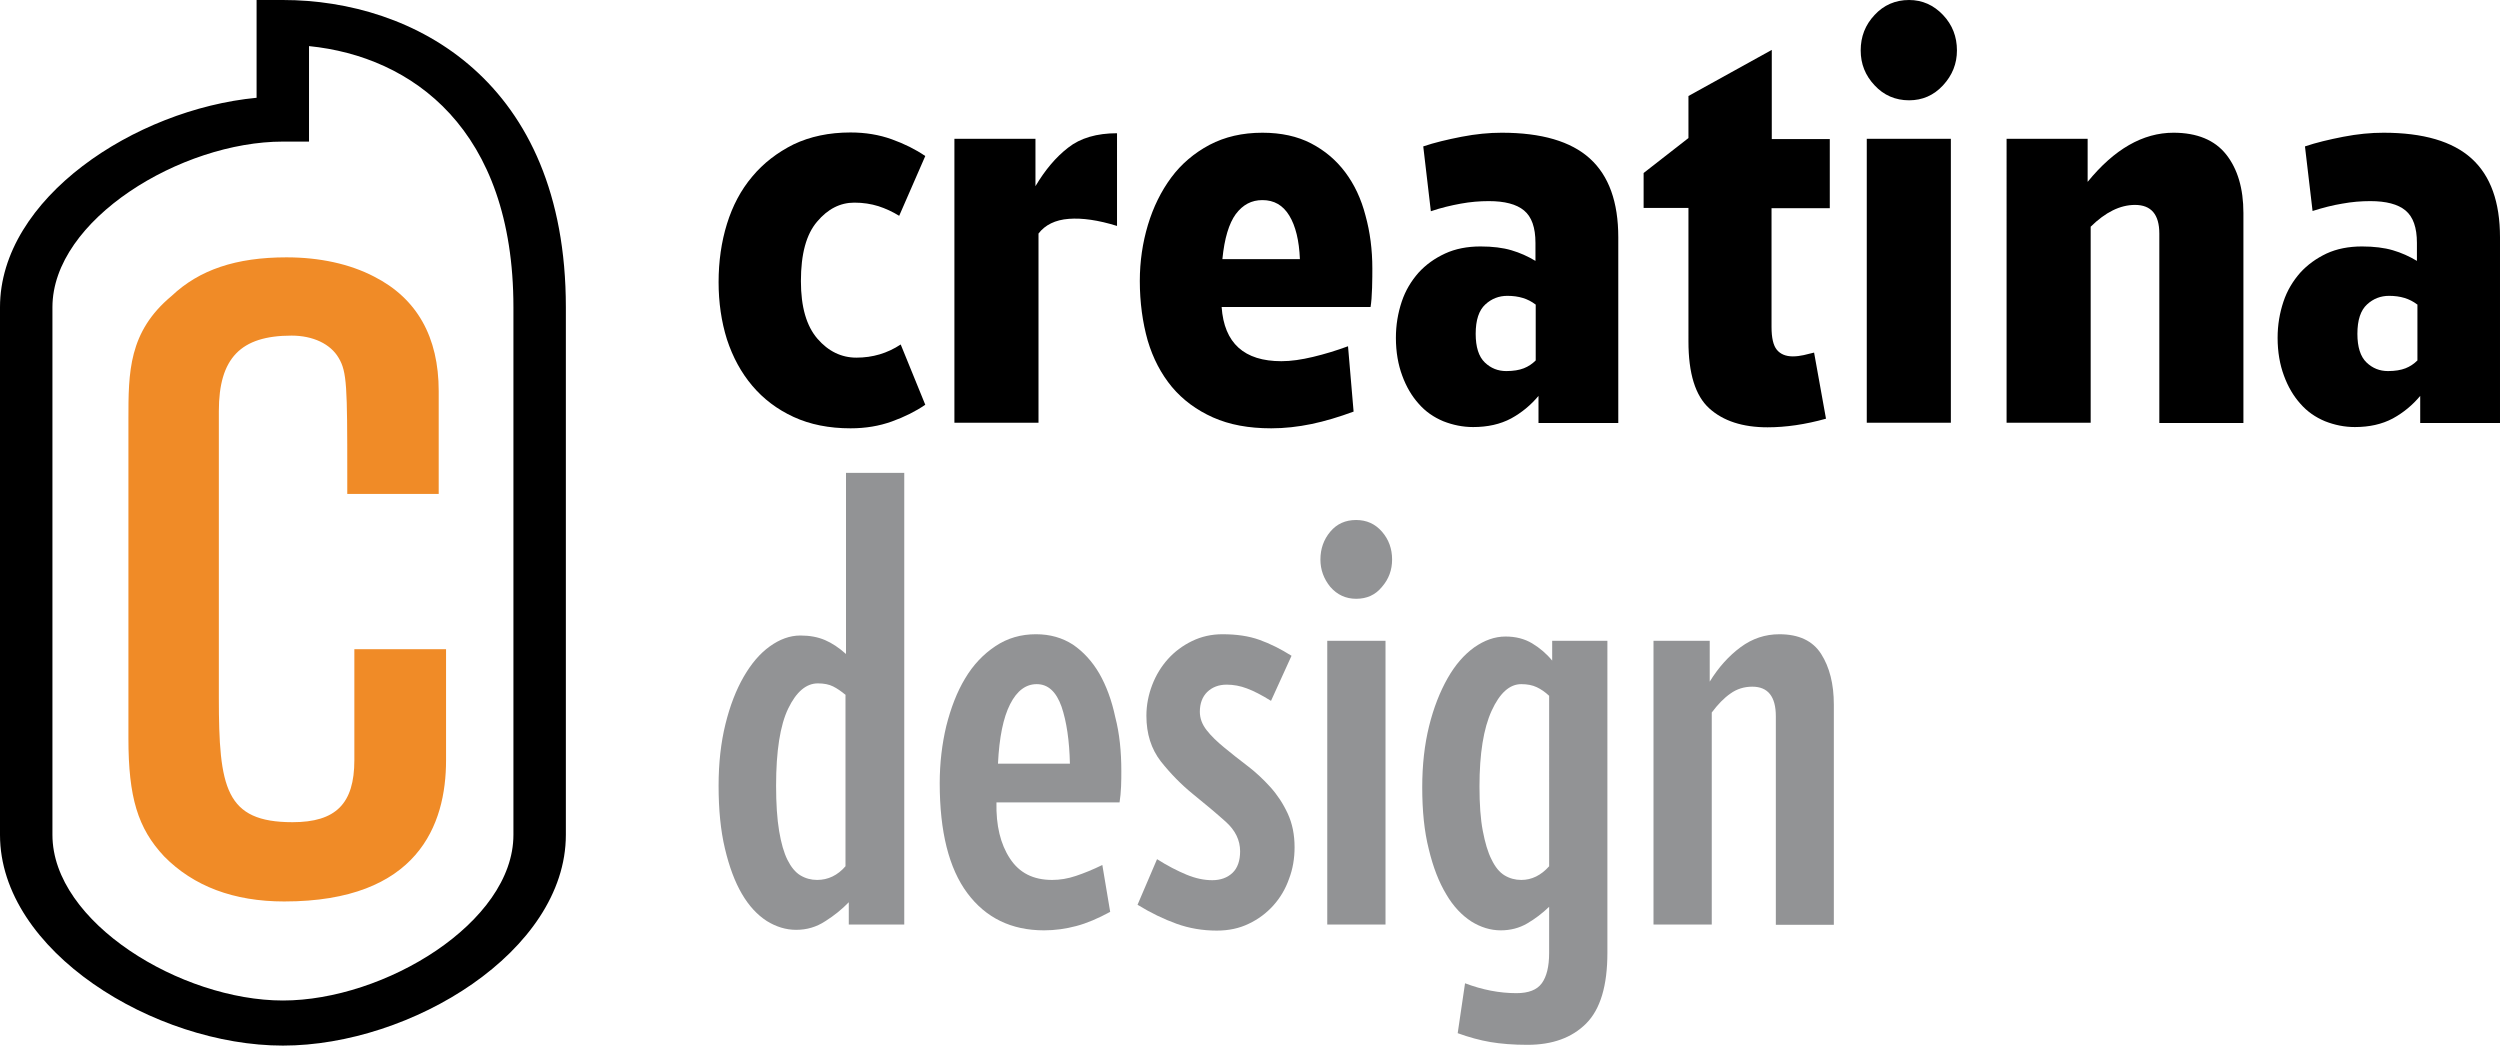<?xml version="1.0" encoding="utf-8"?>
<!-- Generator: Adobe Illustrator 23.0.1, SVG Export Plug-In . SVG Version: 6.00 Build 0)  -->
<svg version="1.1" id="Capa_1" xmlns="http://www.w3.org/2000/svg" xmlns:xlink="http://www.w3.org/1999/xlink" x="0px" y="0px"
	 viewBox="0 0 98.7 41.28" style="enable-background:new 0 0 98.7 41.28;" xml:space="preserve">
<style type="text/css">
	.st0{fill:#929395;}
	.st1{fill:#F08B27;}
</style>
<g>
	<g>
		<path d="M36.53,15.98c-0.38,0.26-0.82,0.48-1.32,0.66c-0.5,0.18-1.04,0.27-1.63,0.27c-0.85,0-1.6-0.15-2.25-0.45
			c-0.65-0.3-1.19-0.71-1.63-1.23c-0.44-0.52-0.77-1.13-1-1.83c-0.22-0.7-0.33-1.46-0.33-2.26c0-0.82,0.11-1.59,0.33-2.3
			c0.22-0.71,0.55-1.34,1-1.87c0.44-0.53,0.99-0.95,1.63-1.27c0.65-0.31,1.4-0.47,2.25-0.47c0.59,0,1.13,0.09,1.63,0.27
			c0.5,0.18,0.94,0.4,1.32,0.66l-1.03,2.36c-0.26-0.16-0.54-0.29-0.82-0.38c-0.29-0.09-0.6-0.14-0.95-0.14
			c-0.56,0-1.05,0.25-1.47,0.75c-0.43,0.5-0.64,1.28-0.64,2.35c0,1.02,0.22,1.77,0.65,2.27c0.43,0.5,0.95,0.75,1.54,0.75
			c0.64,0,1.22-0.17,1.75-0.52L36.53,15.98z"/>
		<path d="M44.1,8.92c-0.74-0.23-1.37-0.32-1.9-0.28C41.66,8.68,41.26,8.88,41,9.22v7.47h-3.32V5.48h3.2v1.87
			c0.38-0.64,0.81-1.15,1.29-1.52c0.48-0.38,1.13-0.57,1.93-0.57V8.92z"/>
		<path d="M54.18,10.6c0,0.18,0,0.43-0.01,0.76c-0.01,0.33-0.03,0.58-0.06,0.76h-5.88c0.1,1.43,0.89,2.14,2.36,2.14
			c0.38,0,0.79-0.06,1.25-0.17c0.46-0.11,0.92-0.25,1.38-0.42l0.22,2.58c-0.57,0.21-1.13,0.38-1.66,0.49
			c-0.53,0.11-1.06,0.17-1.59,0.17c-0.89,0-1.65-0.14-2.3-0.43c-0.65-0.29-1.19-0.69-1.62-1.2c-0.43-0.52-0.75-1.13-0.96-1.84
			c-0.2-0.71-0.31-1.5-0.31-2.35c0-0.77,0.11-1.51,0.32-2.21s0.52-1.33,0.92-1.87c0.4-0.54,0.91-0.97,1.51-1.29
			c0.61-0.32,1.3-0.48,2.09-0.48c0.74,0,1.38,0.14,1.92,0.42s0.99,0.66,1.35,1.14c0.36,0.48,0.63,1.05,0.8,1.71
			C54.09,9.16,54.18,9.86,54.18,10.6z M51.32,10.23c-0.03-0.74-0.17-1.31-0.42-1.72c-0.25-0.41-0.6-0.61-1.06-0.61
			c-0.43,0-0.77,0.18-1.05,0.55c-0.27,0.37-0.45,0.96-0.53,1.78H51.32z"/>
		<path d="M60.74,16.69v-1.06c-0.3,0.36-0.66,0.66-1.08,0.89c-0.43,0.23-0.93,0.34-1.5,0.34c-0.41,0-0.8-0.08-1.18-0.23
			c-0.38-0.16-0.7-0.38-0.97-0.69c-0.27-0.3-0.49-0.67-0.65-1.11c-0.16-0.43-0.25-0.93-0.25-1.49c0-0.51,0.08-0.98,0.23-1.43
			s0.38-0.82,0.66-1.14c0.29-0.32,0.64-0.57,1.05-0.76c0.41-0.19,0.88-0.28,1.4-0.28c0.48,0,0.88,0.05,1.22,0.15
			c0.34,0.1,0.65,0.24,0.95,0.42V9.59c0-0.61-0.15-1.03-0.45-1.28c-0.3-0.25-0.77-0.37-1.39-0.37c-0.36,0-0.73,0.03-1.11,0.1
			c-0.38,0.07-0.77,0.16-1.18,0.3l-0.3-2.56c0.44-0.15,0.95-0.27,1.51-0.38c0.57-0.11,1.09-0.16,1.59-0.16
			c1.57,0,2.73,0.34,3.48,1.02s1.12,1.72,1.12,3.11v7.33H60.74z M60.62,12.02c-0.3-0.23-0.66-0.34-1.11-0.34
			c-0.33,0-0.62,0.11-0.87,0.34c-0.25,0.23-0.38,0.61-0.38,1.16c0,0.52,0.12,0.9,0.36,1.13c0.24,0.23,0.52,0.34,0.85,0.34
			c0.28,0,0.51-0.04,0.69-0.11c0.18-0.07,0.34-0.18,0.47-0.31V12.02z"/>
		<path d="M69.94,8.21v4.7c0,0.43,0.07,0.73,0.21,0.9c0.14,0.17,0.35,0.26,0.63,0.26c0.15,0,0.29-0.02,0.43-0.05
			c0.14-0.03,0.27-0.07,0.41-0.1l0.47,2.61c-0.82,0.23-1.59,0.34-2.31,0.34c-0.98,0-1.75-0.25-2.3-0.75
			c-0.55-0.5-0.82-1.38-0.82-2.64V8.21h-1.77V6.83l1.77-1.38V3.79l3.29-1.82v3.52h2.29v2.73H69.94z"/>
		<path d="M77.26,1.99c0,0.52-0.18,0.98-0.55,1.38s-0.82,0.59-1.34,0.59c-0.54,0-1-0.2-1.36-0.59c-0.37-0.39-0.55-0.85-0.55-1.38
			c0-0.54,0.18-1.01,0.55-1.4C74.37,0.2,74.83,0,75.37,0c0.52,0,0.97,0.2,1.34,0.59S77.26,1.45,77.26,1.99z M73.7,16.69V5.48h3.32
			v11.21H73.7z"/>
		<path d="M85.25,16.69V9.22c0-0.75-0.32-1.13-0.96-1.13c-0.59,0-1.17,0.29-1.75,0.86v7.74h-3.32V5.48h3.2v1.7
			c1.05-1.29,2.18-1.94,3.39-1.94c0.93,0,1.63,0.29,2.08,0.86c0.45,0.57,0.68,1.34,0.68,2.31v8.29H85.25z"/>
		<path d="M95.55,16.69v-1.06c-0.3,0.36-0.66,0.66-1.08,0.89c-0.43,0.23-0.93,0.34-1.5,0.34c-0.41,0-0.8-0.08-1.18-0.23
			c-0.38-0.16-0.7-0.38-0.97-0.69c-0.27-0.3-0.49-0.67-0.65-1.11c-0.16-0.43-0.25-0.93-0.25-1.49c0-0.51,0.08-0.98,0.23-1.43
			s0.38-0.82,0.66-1.14c0.29-0.32,0.64-0.57,1.04-0.76c0.41-0.19,0.88-0.28,1.4-0.28c0.47,0,0.88,0.05,1.22,0.15
			c0.34,0.1,0.65,0.24,0.95,0.42V9.59c0-0.61-0.15-1.03-0.45-1.28c-0.3-0.25-0.77-0.37-1.39-0.37c-0.36,0-0.73,0.03-1.11,0.1
			C92.1,8.1,91.71,8.2,91.3,8.33L91,5.78c0.44-0.15,0.95-0.27,1.51-0.38c0.57-0.11,1.09-0.16,1.59-0.16c1.57,0,2.73,0.34,3.48,1.02
			c0.75,0.68,1.12,1.72,1.12,3.11v7.33H95.55z M95.43,12.02c-0.3-0.23-0.66-0.34-1.11-0.34c-0.33,0-0.62,0.11-0.87,0.34
			c-0.25,0.23-0.38,0.61-0.38,1.16c0,0.52,0.12,0.9,0.36,1.13c0.24,0.23,0.52,0.34,0.85,0.34c0.28,0,0.51-0.04,0.69-0.11
			c0.18-0.07,0.34-0.18,0.47-0.31V12.02z"/>
	</g>
	<g>
		<path class="st0" d="M33.51,36.5v-0.88c-0.27,0.28-0.58,0.53-0.93,0.75c-0.35,0.23-0.73,0.34-1.15,0.34
			c-0.4,0-0.79-0.12-1.16-0.35c-0.37-0.24-0.7-0.59-0.98-1.07c-0.28-0.48-0.5-1.07-0.67-1.79c-0.17-0.71-0.25-1.54-0.25-2.48
			c0-0.89,0.09-1.7,0.27-2.43c0.18-0.73,0.42-1.35,0.72-1.87s0.64-0.92,1.03-1.2c0.39-0.28,0.79-0.43,1.21-0.43
			c0.37,0,0.69,0.06,0.97,0.18c0.28,0.12,0.55,0.3,0.83,0.55v-7.15h2.3V36.5H33.51z M33.39,27.44c-0.18-0.15-0.34-0.26-0.5-0.34
			c-0.16-0.08-0.36-0.12-0.6-0.12c-0.46,0-0.85,0.33-1.17,0.99c-0.32,0.66-0.48,1.68-0.48,3.05c0,0.71,0.04,1.31,0.12,1.79
			s0.19,0.86,0.33,1.14c0.14,0.28,0.31,0.49,0.51,0.61c0.2,0.12,0.42,0.18,0.66,0.18c0.43,0,0.81-0.18,1.12-0.54V27.44z"/>
		<path class="st0" d="M44.27,30.44c0,0.18,0,0.38-0.01,0.61c-0.01,0.23-0.03,0.44-0.06,0.63h-4.86c-0.02,0.91,0.16,1.65,0.53,2.21
			c0.37,0.57,0.92,0.85,1.67,0.85c0.3,0,0.62-0.05,0.94-0.16c0.33-0.11,0.67-0.25,1.04-0.43l0.31,1.85
			c-0.48,0.26-0.92,0.45-1.34,0.56c-0.41,0.11-0.84,0.17-1.27,0.17c-1.29,0-2.3-0.49-3.03-1.47c-0.73-0.98-1.09-2.43-1.09-4.34
			c0-0.79,0.09-1.55,0.26-2.26c0.18-0.71,0.42-1.34,0.74-1.87c0.32-0.54,0.72-0.96,1.2-1.28c0.48-0.32,1.01-0.47,1.6-0.47
			c0.56,0,1.04,0.14,1.46,0.41c0.41,0.28,0.76,0.66,1.04,1.14c0.28,0.49,0.49,1.06,0.63,1.72C44.2,28.96,44.27,29.68,44.27,30.44z
			 M42.24,30.15c-0.02-0.91-0.13-1.66-0.33-2.25c-0.21-0.59-0.53-0.89-0.98-0.89c-0.43,0-0.78,0.26-1.05,0.79s-0.43,1.31-0.48,2.35
			H42.24z"/>
		<path class="st0" d="M51.11,33.45c0,0.44-0.07,0.86-0.22,1.25c-0.14,0.4-0.35,0.75-0.62,1.05c-0.27,0.3-0.59,0.54-0.97,0.72
			c-0.37,0.18-0.79,0.27-1.26,0.27c-0.56,0-1.09-0.09-1.59-0.27c-0.5-0.18-1.02-0.43-1.54-0.75l0.77-1.8
			c0.41,0.26,0.8,0.46,1.16,0.61s0.7,0.22,1.02,0.22c0.33,0,0.6-0.1,0.8-0.29c0.2-0.19,0.3-0.48,0.3-0.85
			c0-0.44-0.19-0.83-0.57-1.17c-0.38-0.34-0.81-0.7-1.28-1.08c-0.47-0.38-0.9-0.82-1.28-1.3c-0.38-0.49-0.57-1.09-0.57-1.8
			c0-0.42,0.08-0.83,0.23-1.22c0.15-0.39,0.36-0.73,0.62-1.02c0.26-0.29,0.58-0.53,0.95-0.71c0.37-0.18,0.77-0.27,1.2-0.27
			c0.56,0,1.04,0.07,1.46,0.22s0.84,0.36,1.27,0.63l-0.81,1.78c-0.37-0.23-0.68-0.39-0.95-0.49c-0.26-0.1-0.53-0.15-0.8-0.15
			c-0.32,0-0.57,0.1-0.77,0.29c-0.19,0.19-0.29,0.45-0.29,0.78c0,0.26,0.09,0.5,0.27,0.73c0.18,0.23,0.41,0.45,0.69,0.68
			c0.28,0.23,0.58,0.47,0.91,0.72c0.33,0.25,0.63,0.53,0.91,0.84c0.28,0.31,0.51,0.66,0.69,1.05
			C51.02,32.51,51.11,32.95,51.11,33.45z"/>
		<path class="st0" d="M54.96,22.09c0,0.41-0.13,0.77-0.4,1.08c-0.26,0.32-0.6,0.47-1.02,0.47c-0.41,0-0.75-0.16-1.02-0.47
			c-0.26-0.32-0.39-0.68-0.39-1.08c0-0.42,0.13-0.79,0.39-1.1c0.26-0.31,0.6-0.46,1.02-0.46c0.41,0,0.75,0.15,1.02,0.46
			S54.96,21.67,54.96,22.09z M52.4,36.5V25.3h2.3V36.5H52.4z"/>
		<path class="st0" d="M63.46,37.62c0,1.3-0.28,2.23-0.84,2.79c-0.56,0.56-1.33,0.84-2.32,0.84c-0.56,0-1.04-0.04-1.46-0.11
			c-0.41-0.07-0.85-0.19-1.29-0.35l0.29-1.97c0.69,0.26,1.36,0.39,2.03,0.39c0.48,0,0.81-0.13,1-0.39c0.19-0.26,0.29-0.66,0.29-1.19
			v-1.83c-0.27,0.26-0.56,0.48-0.87,0.66c-0.31,0.18-0.66,0.27-1.04,0.27c-0.4,0-0.79-0.12-1.16-0.35
			c-0.37-0.24-0.71-0.59-0.99-1.07c-0.29-0.48-0.52-1.07-0.69-1.78c-0.18-0.71-0.26-1.52-0.26-2.45c0-0.88,0.09-1.68,0.27-2.41
			c0.18-0.73,0.43-1.36,0.73-1.89c0.3-0.53,0.65-0.93,1.05-1.22c0.4-0.28,0.81-0.43,1.24-0.43c0.4,0,0.75,0.09,1.05,0.27
			c0.3,0.18,0.57,0.41,0.79,0.68V25.3h2.18V37.62z M61.16,27.47c-0.16-0.15-0.32-0.26-0.49-0.34c-0.17-0.08-0.37-0.12-0.61-0.12
			c-0.46,0-0.85,0.35-1.17,1.05s-0.48,1.69-0.48,2.99c0,0.7,0.04,1.28,0.13,1.75c0.09,0.47,0.2,0.85,0.35,1.14
			c0.14,0.29,0.31,0.5,0.51,0.62c0.2,0.12,0.42,0.18,0.66,0.18c0.41,0,0.78-0.18,1.1-0.54V27.47z"/>
		<path class="st0" d="M70.11,36.5v-8.22c0-0.78-0.31-1.17-0.93-1.17c-0.32,0-0.61,0.09-0.86,0.27c-0.26,0.18-0.5,0.43-0.74,0.75
			v8.37h-2.3V25.3h2.22v1.61c0.35-0.57,0.76-1.02,1.22-1.36c0.46-0.34,0.97-0.51,1.53-0.51c0.77,0,1.32,0.26,1.65,0.78
			c0.33,0.52,0.5,1.18,0.5,2v8.69H70.11z"/>
	</g>
</g>
<path d="M11.17,41.28C6.11,41.28,0,37.56,0,32.96V12.13c0-4.3,5.32-7.81,10.13-8.27V0h1.04c5.15,0,11.17,3.17,11.17,12.13v20.83
	C22.34,37.56,16.23,41.28,11.17,41.28 M11.17,5.59c-4.01,0-9.1,3.08-9.1,6.54v20.83c0,3.46,5.09,6.54,9.1,6.54
	c4.01,0,9.1-3.08,9.1-6.54V12.13c0-7.04-4-9.9-8.07-10.31v3.77H11.17z"/>
<path class="st1" d="M13.99,25.62v4.39c0,1.72-0.73,2.45-2.44,2.45c-2.65,0-2.91-1.35-2.91-4.92V16.23c0-2.09,0.86-2.98,2.87-2.98
	c0.85,0,1.54,0.33,1.86,0.88c0.33,0.55,0.34,1.14,0.34,4.57v0.8h3.61v-4.06c0-2.14-0.86-3.66-2.55-4.52
	c-0.96-0.5-2.15-0.76-3.46-0.76c-1.99,0-3.44,0.49-4.53,1.52c-1.71,1.42-1.71,3.02-1.71,4.88v12.59c0,2.33,0.37,3.55,1.41,4.66
	c1.16,1.18,2.75,1.78,4.74,1.78c5.28,0,6.39-3.03,6.39-5.57v-4.39H13.99z"/>
</svg>
